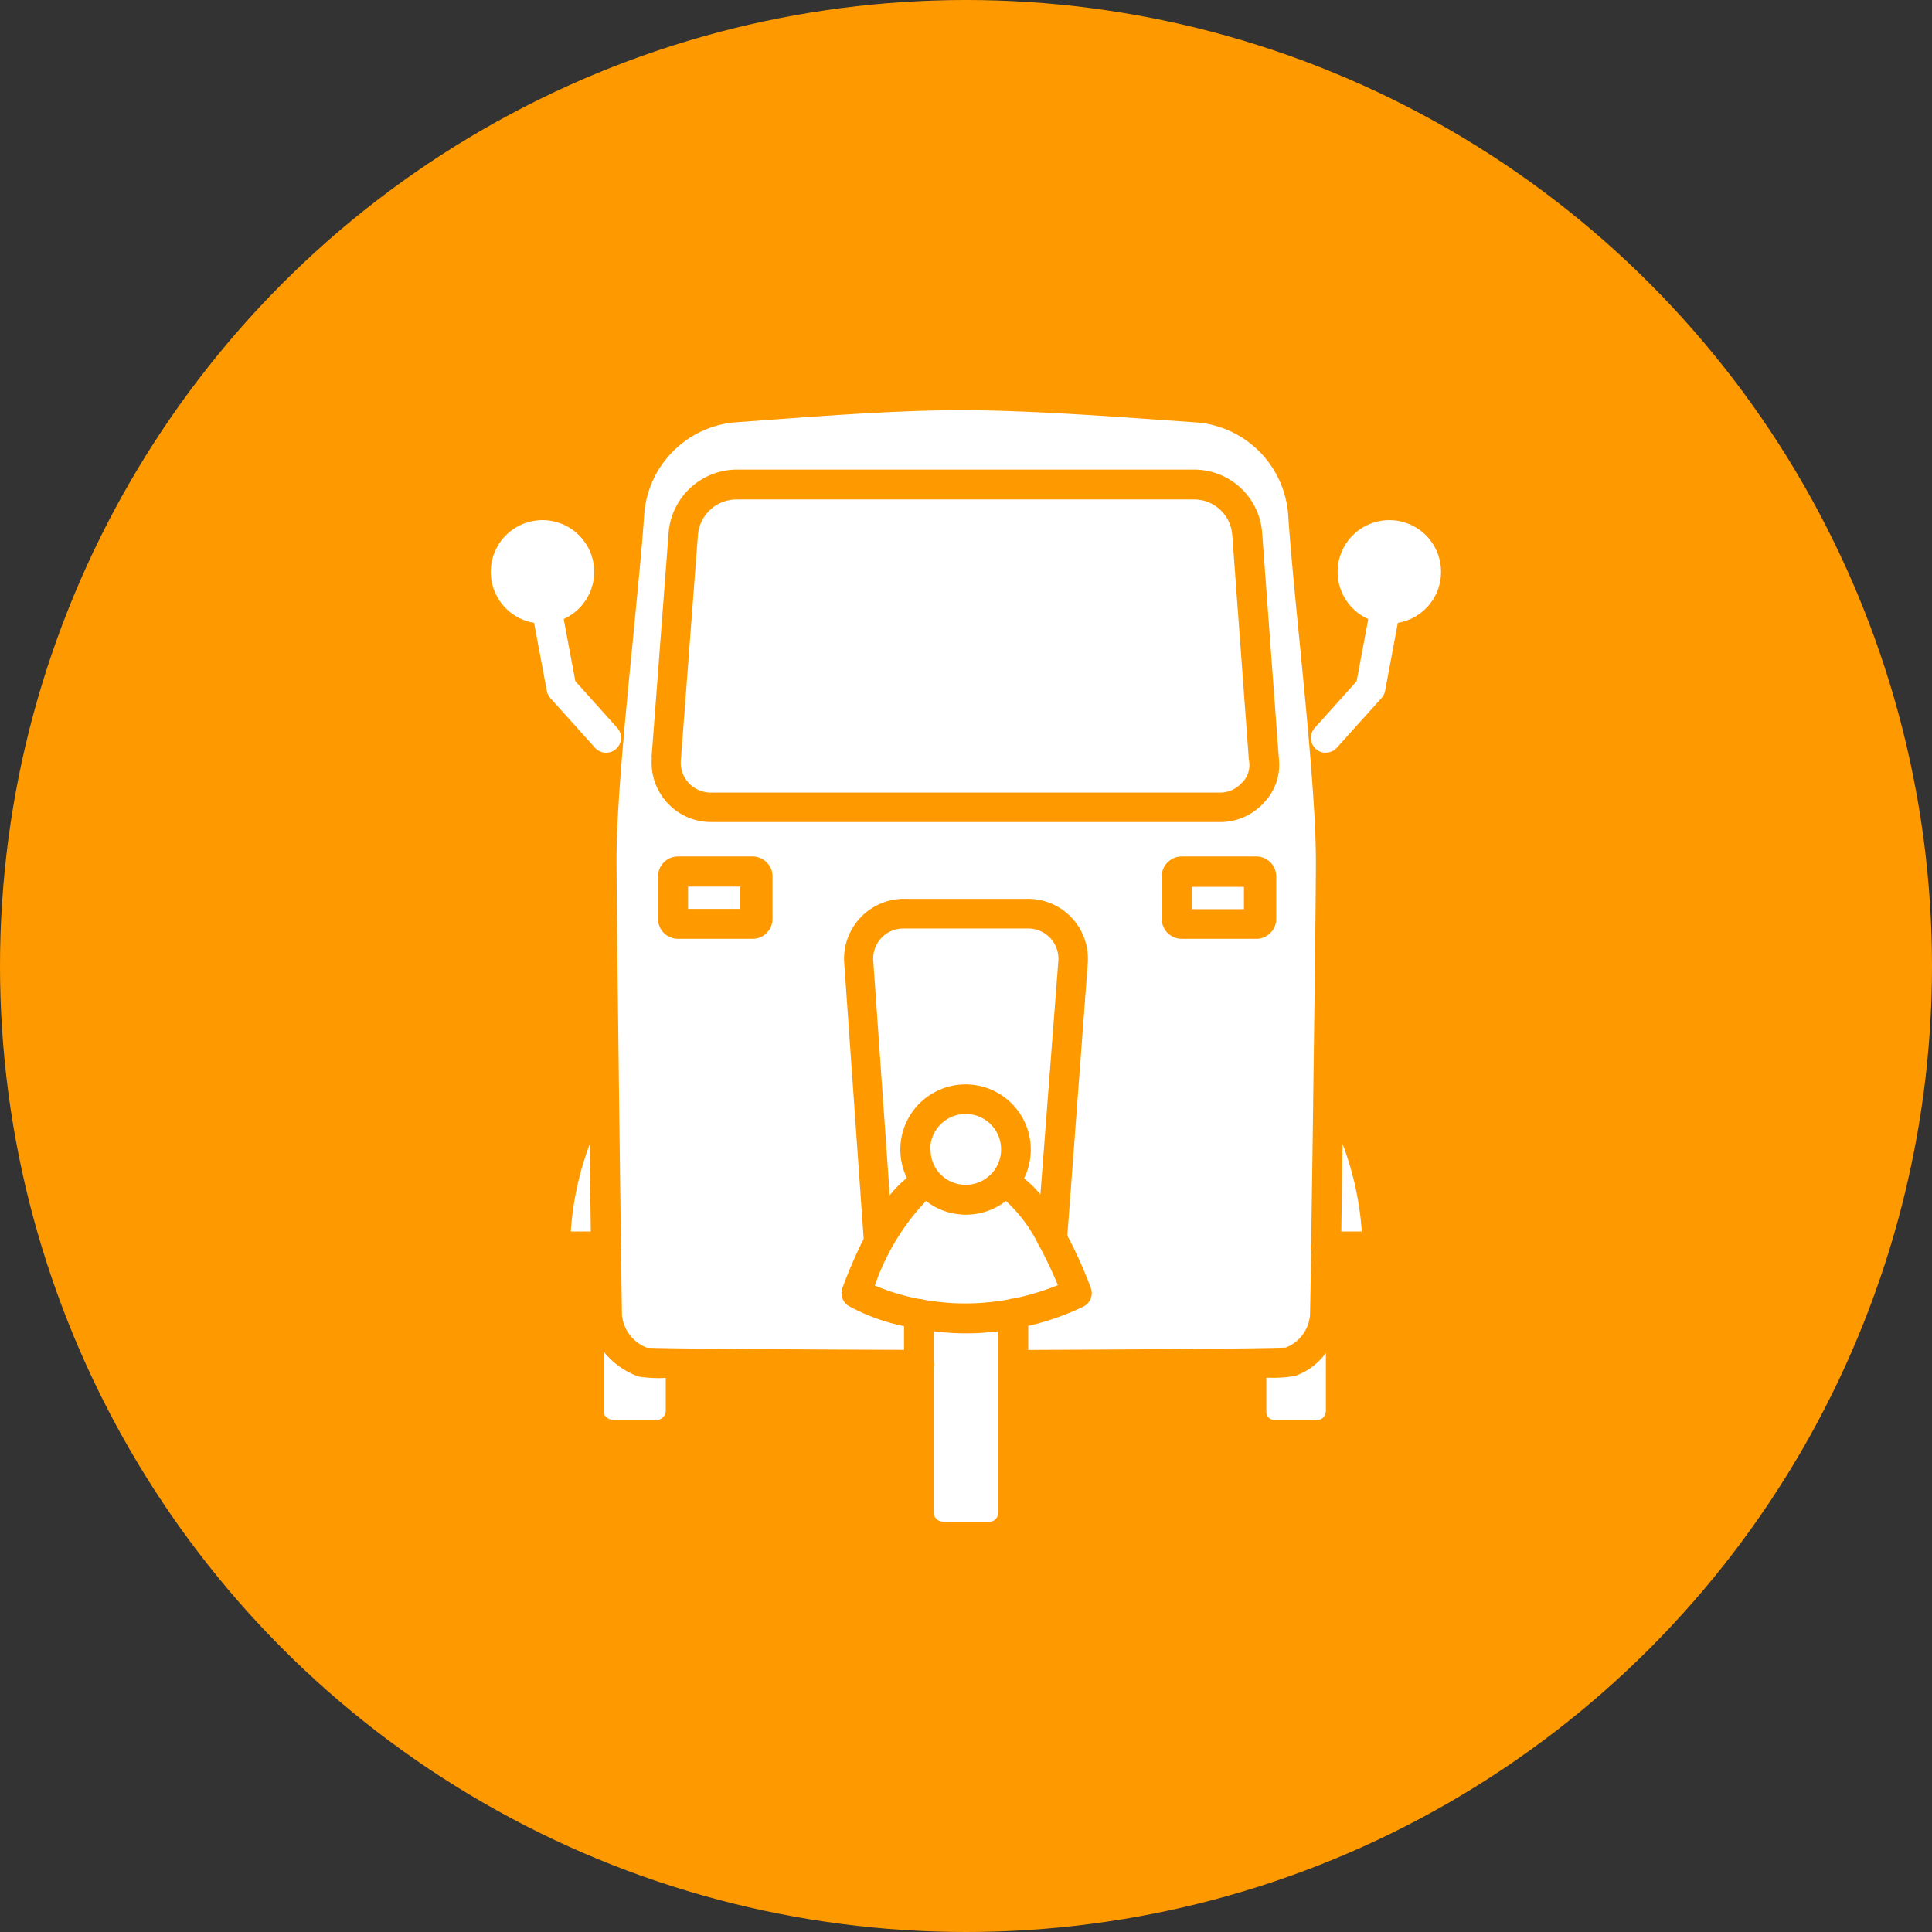 <svg xmlns="http://www.w3.org/2000/svg" width="29" height="29" viewBox="0 0 29 29">
  <rect x="0" y="0" width="29" height="29" fill="#333333" stroke="none"/>
  <g id="aito-Icon" transform="translate(199 1253)">
    <g id="auto-Icon" transform="translate(2 2)">
      <g id="Group_9" data-name="Group 9" transform="translate(-258.521 -1281)">
        <path id="Path_18" data-name="Path 18" d="M221.249,244.987l.268-3.492a.454.454,0,0,0-.458-.5H219.2a.453.453,0,0,0-.459.5l.246,3.506a1.556,1.556,0,0,1,.257-.261.979.979,0,1,1,1.76.006A1.7,1.7,0,0,1,221.249,244.987Z" transform="translate(-148.479 -201.214)" fill="#fff"/>
        <path id="Path_19" data-name="Path 19" d="M102.209,227.95a.531.531,0,0,0,.131.35l0,0a.532.532,0,1,0-.136-.355Zm-5.1,1.227c-.005-.372-.011-.834-.017-1.307a4.558,4.558,0,0,0-.283,1.307ZM98.569,224h.782v.335h-.782Zm3.822,9.535h.7a.138.138,0,0,0,.134-.145v-2.715a3.818,3.818,0,0,1-.968,0v.454c0,.015.005.031.005.048s-.005.031-.005.046v2.164a.138.138,0,0,0,.134.145Zm-4.157-1.654v-.506a1.945,1.945,0,0,1-.41-.021,1.183,1.183,0,0,1-.521-.373v.9c0,.079.083.127.162.127h.611A.145.145,0,0,0,98.233,231.881ZM102.1,230.2a3.555,3.555,0,0,0,.629.057,3.657,3.657,0,0,0,.654-.06.222.222,0,0,1,.073-.014,3.825,3.825,0,0,0,.664-.2q-.118-.287-.265-.562a.222.222,0,0,1-.033-.06,2.2,2.2,0,0,0-.482-.642.977.977,0,0,1-1.2,0,3.529,3.529,0,0,0-.768,1.27,3.515,3.515,0,0,0,.659.2A.223.223,0,0,1,102.1,230.2Zm6.043,1.677V231a.957.957,0,0,1-.468.347,2.064,2.064,0,0,1-.426.024v.508a.121.121,0,0,0,.132.127H108A.128.128,0,0,0,108.141,231.881Zm.539-2.7a4.591,4.591,0,0,0-.289-1.315c-.007.475-.013.942-.019,1.315Z" transform="translate(-31.088 -184.848)" fill="#fff"/>
        <path id="Path_20" data-name="Path 20" d="M115.3,44.517a.226.226,0,0,1,.006.052.222.222,0,0,1-.005.047c.007.558.013.932.014.968a.582.582,0,0,0,.374.489c.255.015,2.332.028,3.86.033V45.75a2.958,2.958,0,0,1-.826-.3.225.225,0,0,1-.1-.269,6.964,6.964,0,0,1,.32-.742l-.291-4.126a.9.9,0,0,1,.9-.977h1.854a.9.9,0,0,1,.9.977L122,44.39a6.659,6.659,0,0,1,.354.791.226.226,0,0,1-.11.274,4,4,0,0,1-.831.292v.36c1.527-.006,3.607-.02,3.867-.036a.574.574,0,0,0,.363-.489c0-.037.009-.408.017-.961a.222.222,0,0,1,0-.108c.009-.58.02-1.334.03-2.108a.229.229,0,0,1,0-.027c.021-1.544.041-3.157.041-3.6,0-.814-.133-2.163-.25-3.353-.07-.709-.135-1.379-.167-1.867a1.5,1.5,0,0,0-1.343-1.371l-.473-.033c-.907-.065-2.149-.153-3.091-.153-.926,0-2.047.084-2.866.144l-.549.04a1.5,1.5,0,0,0-1.343,1.373c-.031.486-.1,1.152-.167,1.858-.116,1.18-.248,2.518-.249,3.325C115.235,39.436,115.276,42.772,115.3,44.517Zm2.275-4.881a.3.3,0,0,1-.3.3h-1.119a.3.3,0,0,1-.3-.3V39a.3.3,0,0,1,.3-.3h1.119a.3.3,0,0,1,.3.3Zm7.561,0a.3.3,0,0,1-.3.3h-1.119a.3.3,0,0,1-.3-.3V39a.3.3,0,0,1,.3-.3h1.119a.3.3,0,0,1,.3.3Zm-9.377-2.422.257-3.387a1.03,1.03,0,0,1,1.016-.934h6.882a1.023,1.023,0,0,1,1.009.934l.251,3.39v0a.824.824,0,0,1-.23.683.882.882,0,0,1-.662.283h-7.619a.892.892,0,0,1-.9-.968Z" transform="translate(-48.826 0)" fill="#fff"/>
        <path id="Path_21" data-name="Path 21" d="M67.836,72.4h7.619a.439.439,0,0,0,.333-.141.368.368,0,0,0,.111-.348h0l-.25-3.386A.575.575,0,0,0,75.086,68H68.2a.582.582,0,0,0-.57.521l-.257,3.39a.445.445,0,0,0,.118.345A.453.453,0,0,0,67.836,72.4Zm7.207,1.415h.782v.335h-.782ZM77.054,71.8a.223.223,0,0,0,.166-.074l.67-.745a.224.224,0,0,0,.054-.108l.191-1.021a.776.776,0,1,0-.444-.057l-.175.934-.628.7a.223.223,0,0,0,.166.373ZM65.17,69.854l.191,1.021a.224.224,0,0,0,.054.108l.67.745a.223.223,0,1,0,.332-.3l-.628-.7-.175-.934a.776.776,0,1,0-.444.058Z" transform="translate(0 -34.659)" fill="#fff"/>
      </g>
    </g>
    <g id="auto-Icon-2" data-name="auto-Icon">
      <g id="Group_16" data-name="Group 16">
        <circle id="Ellipse_8" data-name="Ellipse 8" cx="14.5" cy="14.5" r="14.5" transform="translate(-199 -1253)" fill="#f90"/>
        <g id="Group_15" data-name="Group 15" transform="translate(-256.153 -1278.844)">
          <path id="Path_18-2" data-name="Path 18" d="M221.249,244.987l.268-3.492a.454.454,0,0,0-.458-.5H219.2a.453.453,0,0,0-.459.5l.246,3.506a1.556,1.556,0,0,1,.257-.261.979.979,0,1,1,1.76.006A1.7,1.7,0,0,1,221.249,244.987Z" transform="translate(-148.479 -201.214)" fill="#fff"/>
          <path id="Path_19-2" data-name="Path 19" d="M102.209,227.95a.531.531,0,0,0,.131.35l0,0a.532.532,0,1,0-.136-.355Zm-5.1,1.227c-.005-.372-.011-.834-.017-1.307a4.558,4.558,0,0,0-.283,1.307ZM98.569,224h.782v.335h-.782Zm3.822,9.535h.7a.138.138,0,0,0,.134-.145v-2.715a3.818,3.818,0,0,1-.968,0v.454c0,.015.005.031.005.048s-.005.031-.005.046v2.164a.138.138,0,0,0,.134.145Zm-4.157-1.654v-.506a1.945,1.945,0,0,1-.41-.021,1.183,1.183,0,0,1-.521-.373v.9c0,.079.083.127.162.127h.611A.145.145,0,0,0,98.233,231.881ZM102.1,230.2a3.555,3.555,0,0,0,.629.057,3.657,3.657,0,0,0,.654-.06.222.222,0,0,1,.073-.014,3.825,3.825,0,0,0,.664-.2q-.118-.287-.265-.562a.222.222,0,0,1-.033-.06,2.2,2.2,0,0,0-.482-.642.977.977,0,0,1-1.2,0,3.529,3.529,0,0,0-.768,1.27,3.515,3.515,0,0,0,.659.2A.223.223,0,0,1,102.1,230.2Zm6.043,1.677V231a.957.957,0,0,1-.468.347,2.064,2.064,0,0,1-.426.024v.508a.121.121,0,0,0,.132.127H108A.128.128,0,0,0,108.141,231.881Zm.539-2.7a4.591,4.591,0,0,0-.289-1.315c-.007.475-.013.942-.019,1.315Z" transform="translate(-31.088 -184.848)" fill="#fff"/>
          <path id="Path_20-2" data-name="Path 20" d="M115.3,44.517a.226.226,0,0,1,.006.052.222.222,0,0,1-.005.047c.007.558.013.932.014.968a.582.582,0,0,0,.374.489c.255.015,2.332.028,3.86.033V45.75a2.958,2.958,0,0,1-.826-.3.225.225,0,0,1-.1-.269,6.964,6.964,0,0,1,.32-.742l-.291-4.126a.9.9,0,0,1,.9-.977h1.854a.9.9,0,0,1,.9.977L122,44.39a6.659,6.659,0,0,1,.354.791.226.226,0,0,1-.11.274,4,4,0,0,1-.831.292v.36c1.527-.006,3.607-.02,3.867-.036a.574.574,0,0,0,.363-.489c0-.037.009-.408.017-.961a.222.222,0,0,1,0-.108c.009-.58.02-1.334.03-2.108a.229.229,0,0,1,0-.027c.021-1.544.041-3.157.041-3.6,0-.814-.133-2.163-.25-3.353-.07-.709-.135-1.379-.167-1.867a1.5,1.5,0,0,0-1.343-1.371l-.473-.033c-.907-.065-2.149-.153-3.091-.153-.926,0-2.047.084-2.866.144l-.549.04a1.5,1.5,0,0,0-1.343,1.373c-.031.486-.1,1.152-.167,1.858-.116,1.18-.248,2.518-.249,3.325C115.235,39.436,115.276,42.772,115.3,44.517Zm2.275-4.881a.3.3,0,0,1-.3.3h-1.119a.3.3,0,0,1-.3-.3V39a.3.3,0,0,1,.3-.3h1.119a.3.3,0,0,1,.3.3Zm7.561,0a.3.3,0,0,1-.3.3h-1.119a.3.3,0,0,1-.3-.3V39a.3.3,0,0,1,.3-.3h1.119a.3.3,0,0,1,.3.3Zm-9.377-2.422.257-3.387a1.03,1.03,0,0,1,1.016-.934h6.882a1.023,1.023,0,0,1,1.009.934l.251,3.39v0a.824.824,0,0,1-.23.683.882.882,0,0,1-.662.283h-7.619a.892.892,0,0,1-.9-.968Z" transform="translate(-48.826 0)" fill="#fff"/>
          <path id="Path_21-2" data-name="Path 21" d="M67.836,72.4h7.619a.439.439,0,0,0,.333-.141.368.368,0,0,0,.111-.348h0l-.25-3.386A.575.575,0,0,0,75.086,68H68.2a.582.582,0,0,0-.57.521l-.257,3.39a.445.445,0,0,0,.118.345A.453.453,0,0,0,67.836,72.4Zm7.207,1.415h.782v.335h-.782ZM77.054,71.8a.223.223,0,0,0,.166-.074l.67-.745a.224.224,0,0,0,.054-.108l.191-1.021a.776.776,0,1,0-.444-.057l-.175.934-.628.7a.223.223,0,0,0,.166.373ZM65.17,69.854l.191,1.021a.224.224,0,0,0,.054.108l.67.745a.223.223,0,1,0,.332-.3l-.628-.7-.175-.934a.776.776,0,1,0-.444.058Z" transform="translate(0 -34.659)" fill="#fff"/>
        </g>
      </g>
    </g>
  </g>
</svg>

